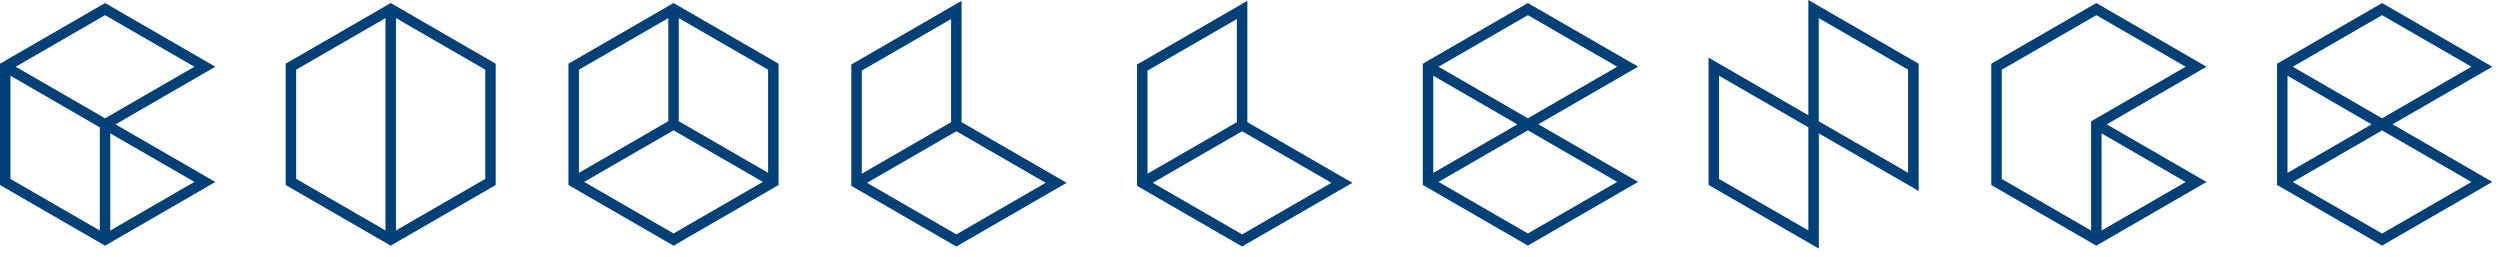 <svg width="272" height="28" viewBox="0 0 272 28" fill="none" xmlns="http://www.w3.org/2000/svg">
<path d="M42.51 0.33L31.08 6.93V20.13L42.06 26.47L42.5 26.73L53.93 20.13V6.93L42.96 0.59L42.51 0.33ZM52.8 7.58V19.46L43.08 25.07V1.97L52.8 7.58ZM41.94 1.97V25.07L32.22 19.46V7.58L41.94 1.97Z" fill="#004077"/>
<path d="M166.23 0.33L154.8 6.93V20.12L166.23 26.72L178.23 19.79L167.37 13.52L178.23 7.25L166.23 0.33ZM175.95 19.79L166.23 25.4L156.51 19.79L166.23 14.18L175.95 19.79ZM156.51 7.26L166.23 1.65L175.95 7.26L166.23 12.87L156.51 7.26ZM165.09 13.53L155.94 18.81V8.24L165.09 13.53Z" fill="#004077"/>
<path d="M228.08 0.33L216.65 6.93V20.13L227.63 26.47L228.07 26.73L240.07 19.8L229.21 13.53L240.07 7.26L228.08 0.33ZM237.8 7.26L227.51 13.2V25.08L217.79 19.47V7.59L228.08 1.65L237.8 7.26ZM237.8 19.8L228.65 25.08V14.51L237.8 19.8Z" fill="#004077"/>
<path d="M271.17 7.26L259.17 0.33L247.74 6.93V20.12L259.17 26.72L271.17 19.79L260.31 13.52L271.17 7.26ZM268.89 19.8L259.17 25.41L249.45 19.8L259.17 14.19L268.89 19.8ZM249.45 7.26L259.17 1.65L268.89 7.26L259.17 12.87L249.45 7.26ZM258.03 13.53L248.88 18.81V8.24L258.03 13.53Z" fill="#004077"/>
<path d="M61.85 6.93V20.13L73.28 26.73L84.71 20.13V6.93L73.28 0.33L61.85 6.93ZM72.71 1.97V13.19L62.99 18.8V7.58L72.71 1.97ZM83 19.79L73.28 25.4L63.56 19.79L73.28 14.18L83 19.79ZM83.57 7.58V18.8L73.85 13.19V1.97L83.57 7.58Z" fill="#004077"/>
<path d="M104.62 0.09L92.62 7.02V20.22L104.05 26.82L116.05 19.89L104.62 13.29V0.09ZM103.48 2.07V13.29L93.76 18.9V7.68L103.48 2.07ZM104.05 25.5L94.33 19.89L104.05 14.28L113.77 19.89L104.05 25.5Z" fill="#004077"/>
<path d="M135.71 0.09L123.71 7.02V20.22L135.14 26.82L147.14 19.89L135.71 13.29V0.09ZM134.57 2.07V13.29L124.85 18.9V7.68L134.57 2.07ZM144.86 19.89L135.14 25.5L125.42 19.89L135.14 14.28L144.86 19.89Z" fill="#004077"/>
<path d="M196.75 12.54L185.89 6.27V20.12L197.89 27.05V14.51L208.75 20.78V6.93L196.75 0V12.54ZM187.03 19.47V8.24L196.75 13.85V25.07L187.03 19.47ZM207.6 7.58V18.8L197.88 13.19V1.97L207.6 7.58Z" fill="#004077"/>
<path d="M11.43 0.33L0 6.93V20.13L10.98 26.47L11.43 26.73L23.43 19.8L12.57 13.53L23.43 7.26L11.43 0.33ZM12 25.08V14.51L21.15 19.79L12 25.08ZM21.15 7.26L11.43 12.87L1.71 7.26L11.43 1.65L21.15 7.26ZM10.86 13.86V25.08L1.14 19.47V8.24L10.86 13.86Z" fill="#004077"/>
</svg>

